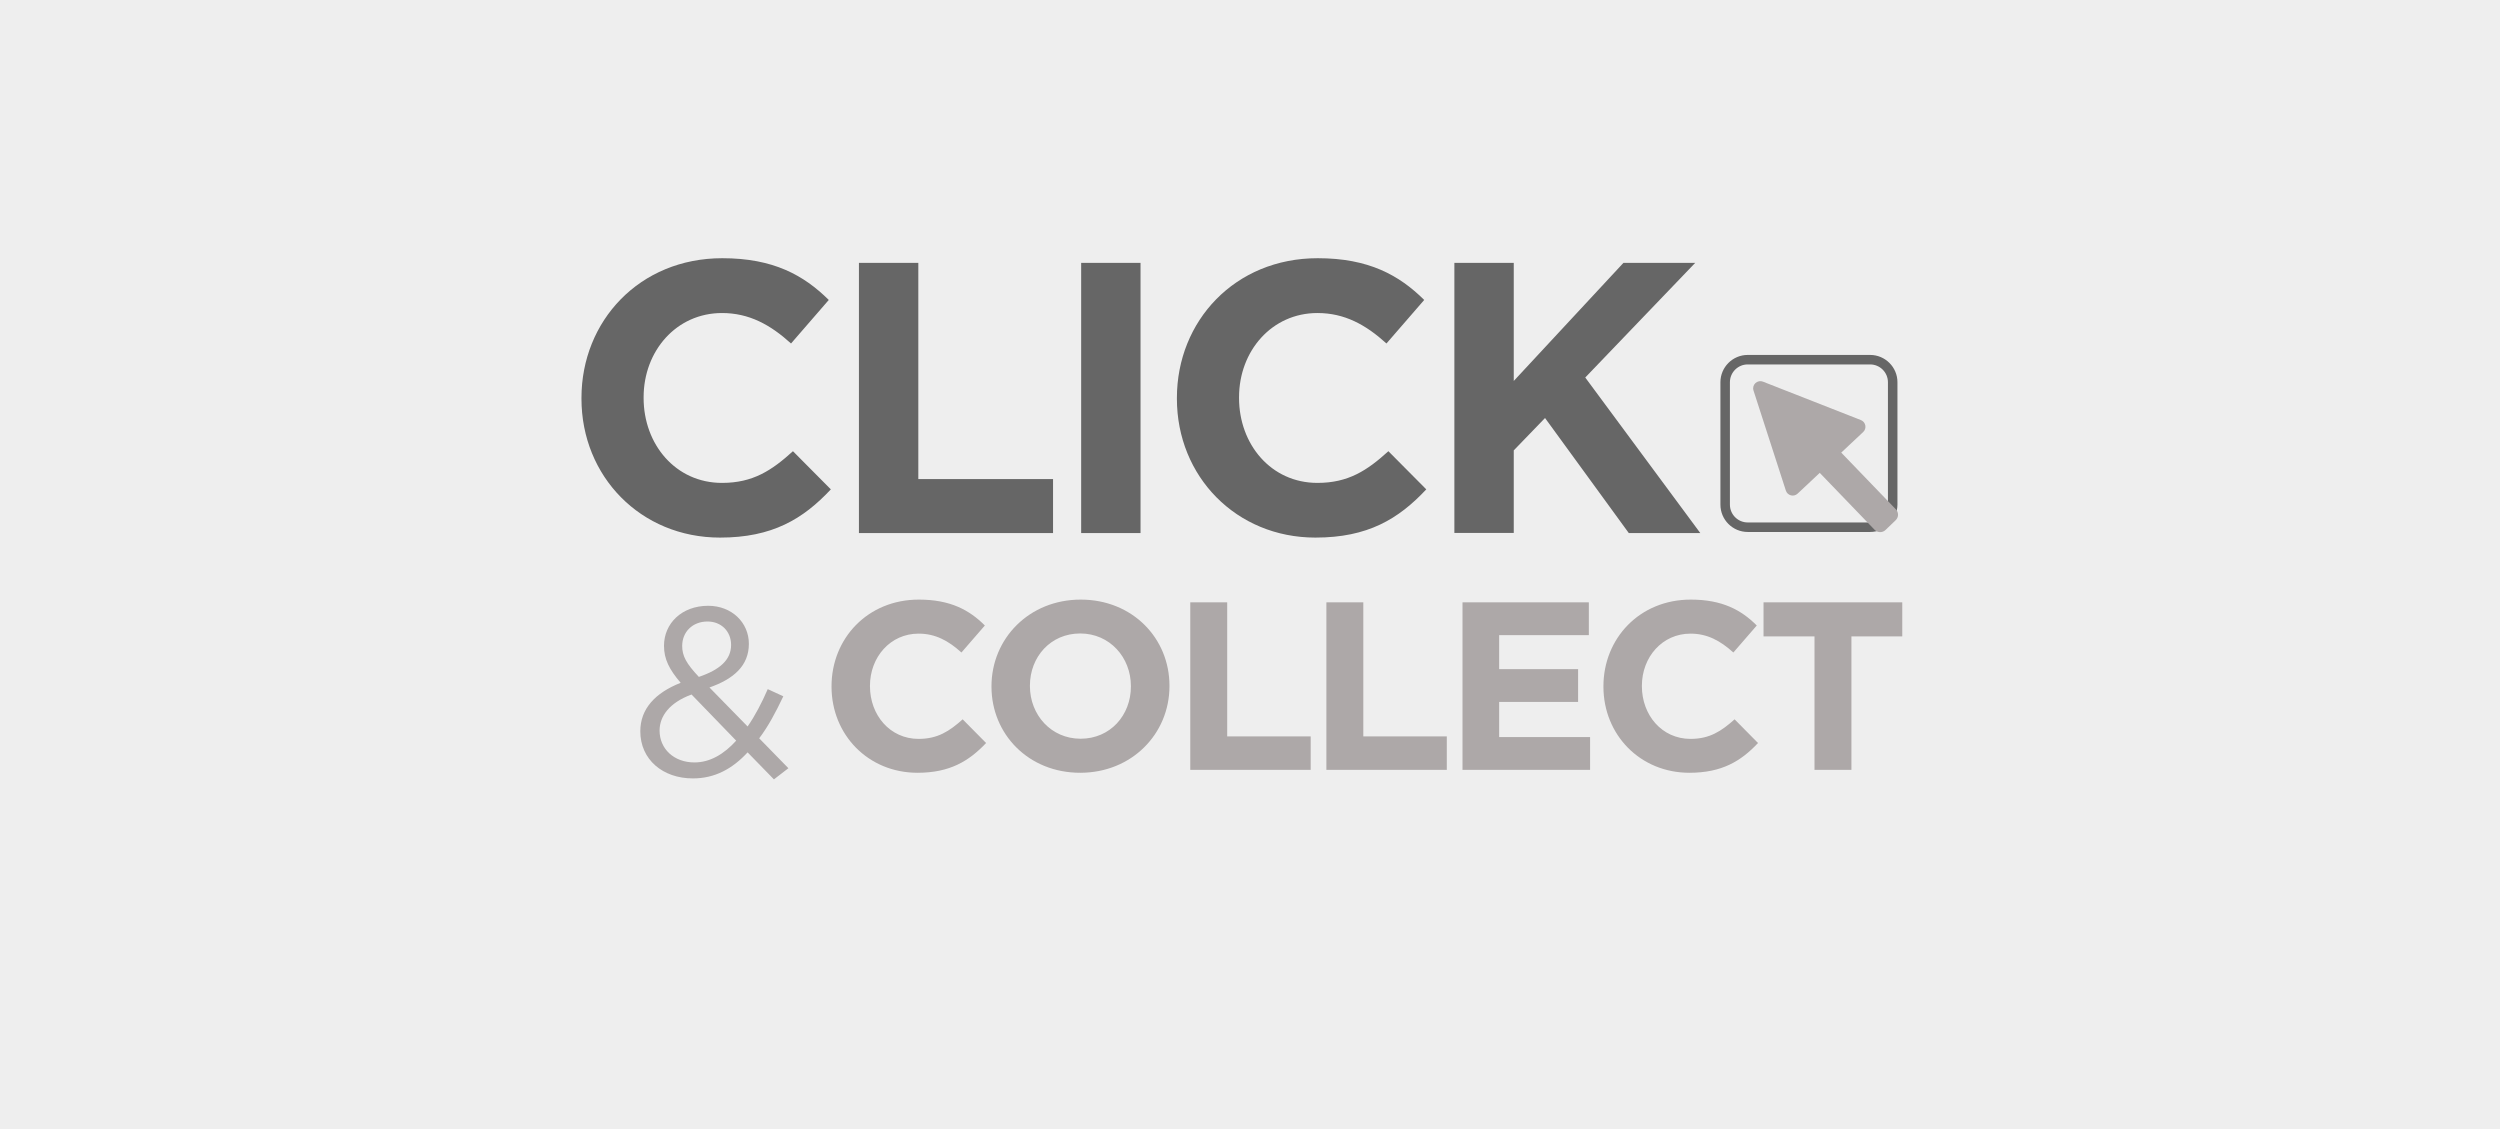 <svg xmlns="http://www.w3.org/2000/svg" width="155" height="70" viewBox="0 0 155 70">
    <g fill="none" fill-rule="evenodd">
        <path fill="#EEE" d="M0 0H155V70H0z"/>
        <g fill-rule="nonzero">
            <g fill="#666">
                <path d="M8.644 17.331c-4.928 0-8.593-3.801-8.593-8.61V8.67C.051 3.912 3.64.009 8.781.009c3.16 0 5.048 1.05 6.603 2.588l-2.34 2.699c-1.29-1.17-2.606-1.888-4.28-1.888-2.828 0-4.86 2.35-4.86 5.22v.05c0 2.87 1.981 5.262 4.86 5.262 1.913 0 3.083-.769 4.399-1.965l2.349 2.366c-1.726 1.845-3.64 2.99-6.868 2.99zM17.254 17.049L17.254.299 20.936.299 20.936 13.701 29.289 13.701 29.289 17.049zM31.032 17.049L31.032.299 34.713.299 34.713 17.049zM45.561 17.331c-4.928 0-8.593-3.801-8.593-8.61V8.67c0-4.758 3.588-8.661 8.73-8.661 3.16 0 5.048 1.05 6.603 2.588l-2.34 2.699c-1.29-1.17-2.606-1.888-4.28-1.888-2.827 0-4.86 2.35-4.86 5.22v.05c0 2.87 1.981 5.262 4.86 5.262 1.913 0 3.083-.769 4.399-1.965l2.349 2.366c-1.726 1.845-3.639 2.99-6.868 2.99zM64.985 17.049L59.792 9.917 57.853 11.924 57.853 17.041 54.171 17.041 54.171.299 57.853.299 57.853 7.619 64.652.299 69.102.299 62.286 7.406 69.418 17.049z" transform="translate(36 16)"/>
            </g>
            <g fill="#ADA8A8">
                <path d="M5.339 10.814c-3.058 0-5.33-2.358-5.33-5.339V5.45C.009 2.494 2.238.077 5.424.077c1.956 0 3.135.649 4.091 1.606L8.063 3.357c-.803-.726-1.614-1.17-2.656-1.17-1.751 0-3.015 1.452-3.015 3.237v.026c0 1.776 1.23 3.263 3.015 3.263 1.187 0 1.913-.479 2.733-1.213l1.452 1.469c-1.067 1.127-2.255 1.845-4.253 1.845zM15.426 10.814c-3.203 0-5.5-2.392-5.5-5.339V5.45c0-2.956 2.331-5.373 5.534-5.373 3.204 0 5.501 2.392 5.501 5.338v.026c0 2.955-2.332 5.373-5.535 5.373zM18.57 5.44c0-1.777-1.307-3.263-3.144-3.263-1.836 0-3.117 1.452-3.117 3.237v.026c0 1.777 1.306 3.263 3.143 3.263 1.836 0 3.118-1.452 3.118-3.237V5.44zM22.251 10.634L22.251.248 24.54.248 24.54 8.559 29.716 8.559 29.716 10.634zM30.69 10.634L30.69.248 32.979.248 32.979 8.559 38.156 8.559 38.156 10.634zM39.129 10.634L39.129.248 46.962.248 46.962 2.281 41.401 2.281 41.401 4.39 46.296 4.39 46.296 6.423 41.401 6.423 41.401 8.601 47.039 8.601 47.039 10.634zM53.197 10.814c-3.057 0-5.33-2.358-5.33-5.339V5.45c0-2.956 2.23-5.373 5.416-5.373 1.956 0 3.135.649 4.091 1.606l-1.452 1.674c-.803-.726-1.614-1.17-2.656-1.17-1.751 0-3.015 1.452-3.015 3.237v.026c0 1.776 1.23 3.263 3.015 3.263 1.187 0 1.913-.479 2.733-1.213l1.452 1.469c-1.059 1.127-2.246 1.845-4.254 1.845zM63.242 2.357L63.242 10.634 60.953 10.634 60.953 2.357 57.793 2.357 57.793.248 66.394.248 66.394 2.357z" transform="translate(36 16) translate(15.546 21.098)"/>
            </g>
            <path fill="#ADA8A8" d="M11.984 32.322l-1.632-1.675c-.948 1.026-2.041 1.615-3.39 1.615-1.871 0-3.263-1.17-3.263-2.921 0-1.393.922-2.384 2.502-3.007-.709-.829-1.033-1.47-1.033-2.298 0-1.375 1.093-2.477 2.742-2.477 1.452 0 2.52 1.034 2.52 2.358 0 1.35-.932 2.178-2.444 2.707l2.366 2.418c.462-.667.872-1.452 1.248-2.315l.965.444c-.461.974-.931 1.862-1.495 2.605l1.81 1.854-.896.692zM6.876 27.06c-1.375.504-1.982 1.35-1.982 2.238 0 1.127.889 1.973 2.161 1.973.974 0 1.837-.521 2.589-1.35L6.876 27.06zm.99-4.527c-.93 0-1.57.65-1.57 1.512 0 .623.247 1.085 1.033 1.922 1.315-.444 1.999-1.068 1.999-1.982 0-.846-.615-1.452-1.461-1.452z" transform="translate(36 16)"/>
            <g>
                <path fill="#666" d="M9.31 11.002H1.717c-.931 0-1.691-.76-1.691-1.692V1.717c0-.931.76-1.691 1.69-1.691H9.31c.931 0 1.692.76 1.692 1.69V9.31c-.009.94-.76 1.692-1.692 1.692zM1.717.615C1.11.615.615 1.11.615 1.717V9.31c0 .607.495 1.102 1.102 1.102H9.31c.607 0 1.102-.495 1.102-1.102V1.717c0-.607-.495-1.102-1.102-1.102H1.717z" transform="translate(36 16) translate(70.64 5.98)"/>
                <path fill="#ADA8A8" d="M2.665 1.683l6.073 2.383c.3.12.376.512.145.734L7.517 6.082l3.39 3.519c.18.188.172.487-.008.666l-.64.615c-.188.18-.487.17-.667-.008L6.184 7.337 4.81 8.627c-.24.222-.624.12-.726-.188L2.076 2.23c-.111-.358.239-.683.589-.546z" transform="translate(36 16) translate(70.64 5.98)"/>
            </g>
        </g>
    </g>
</svg>
